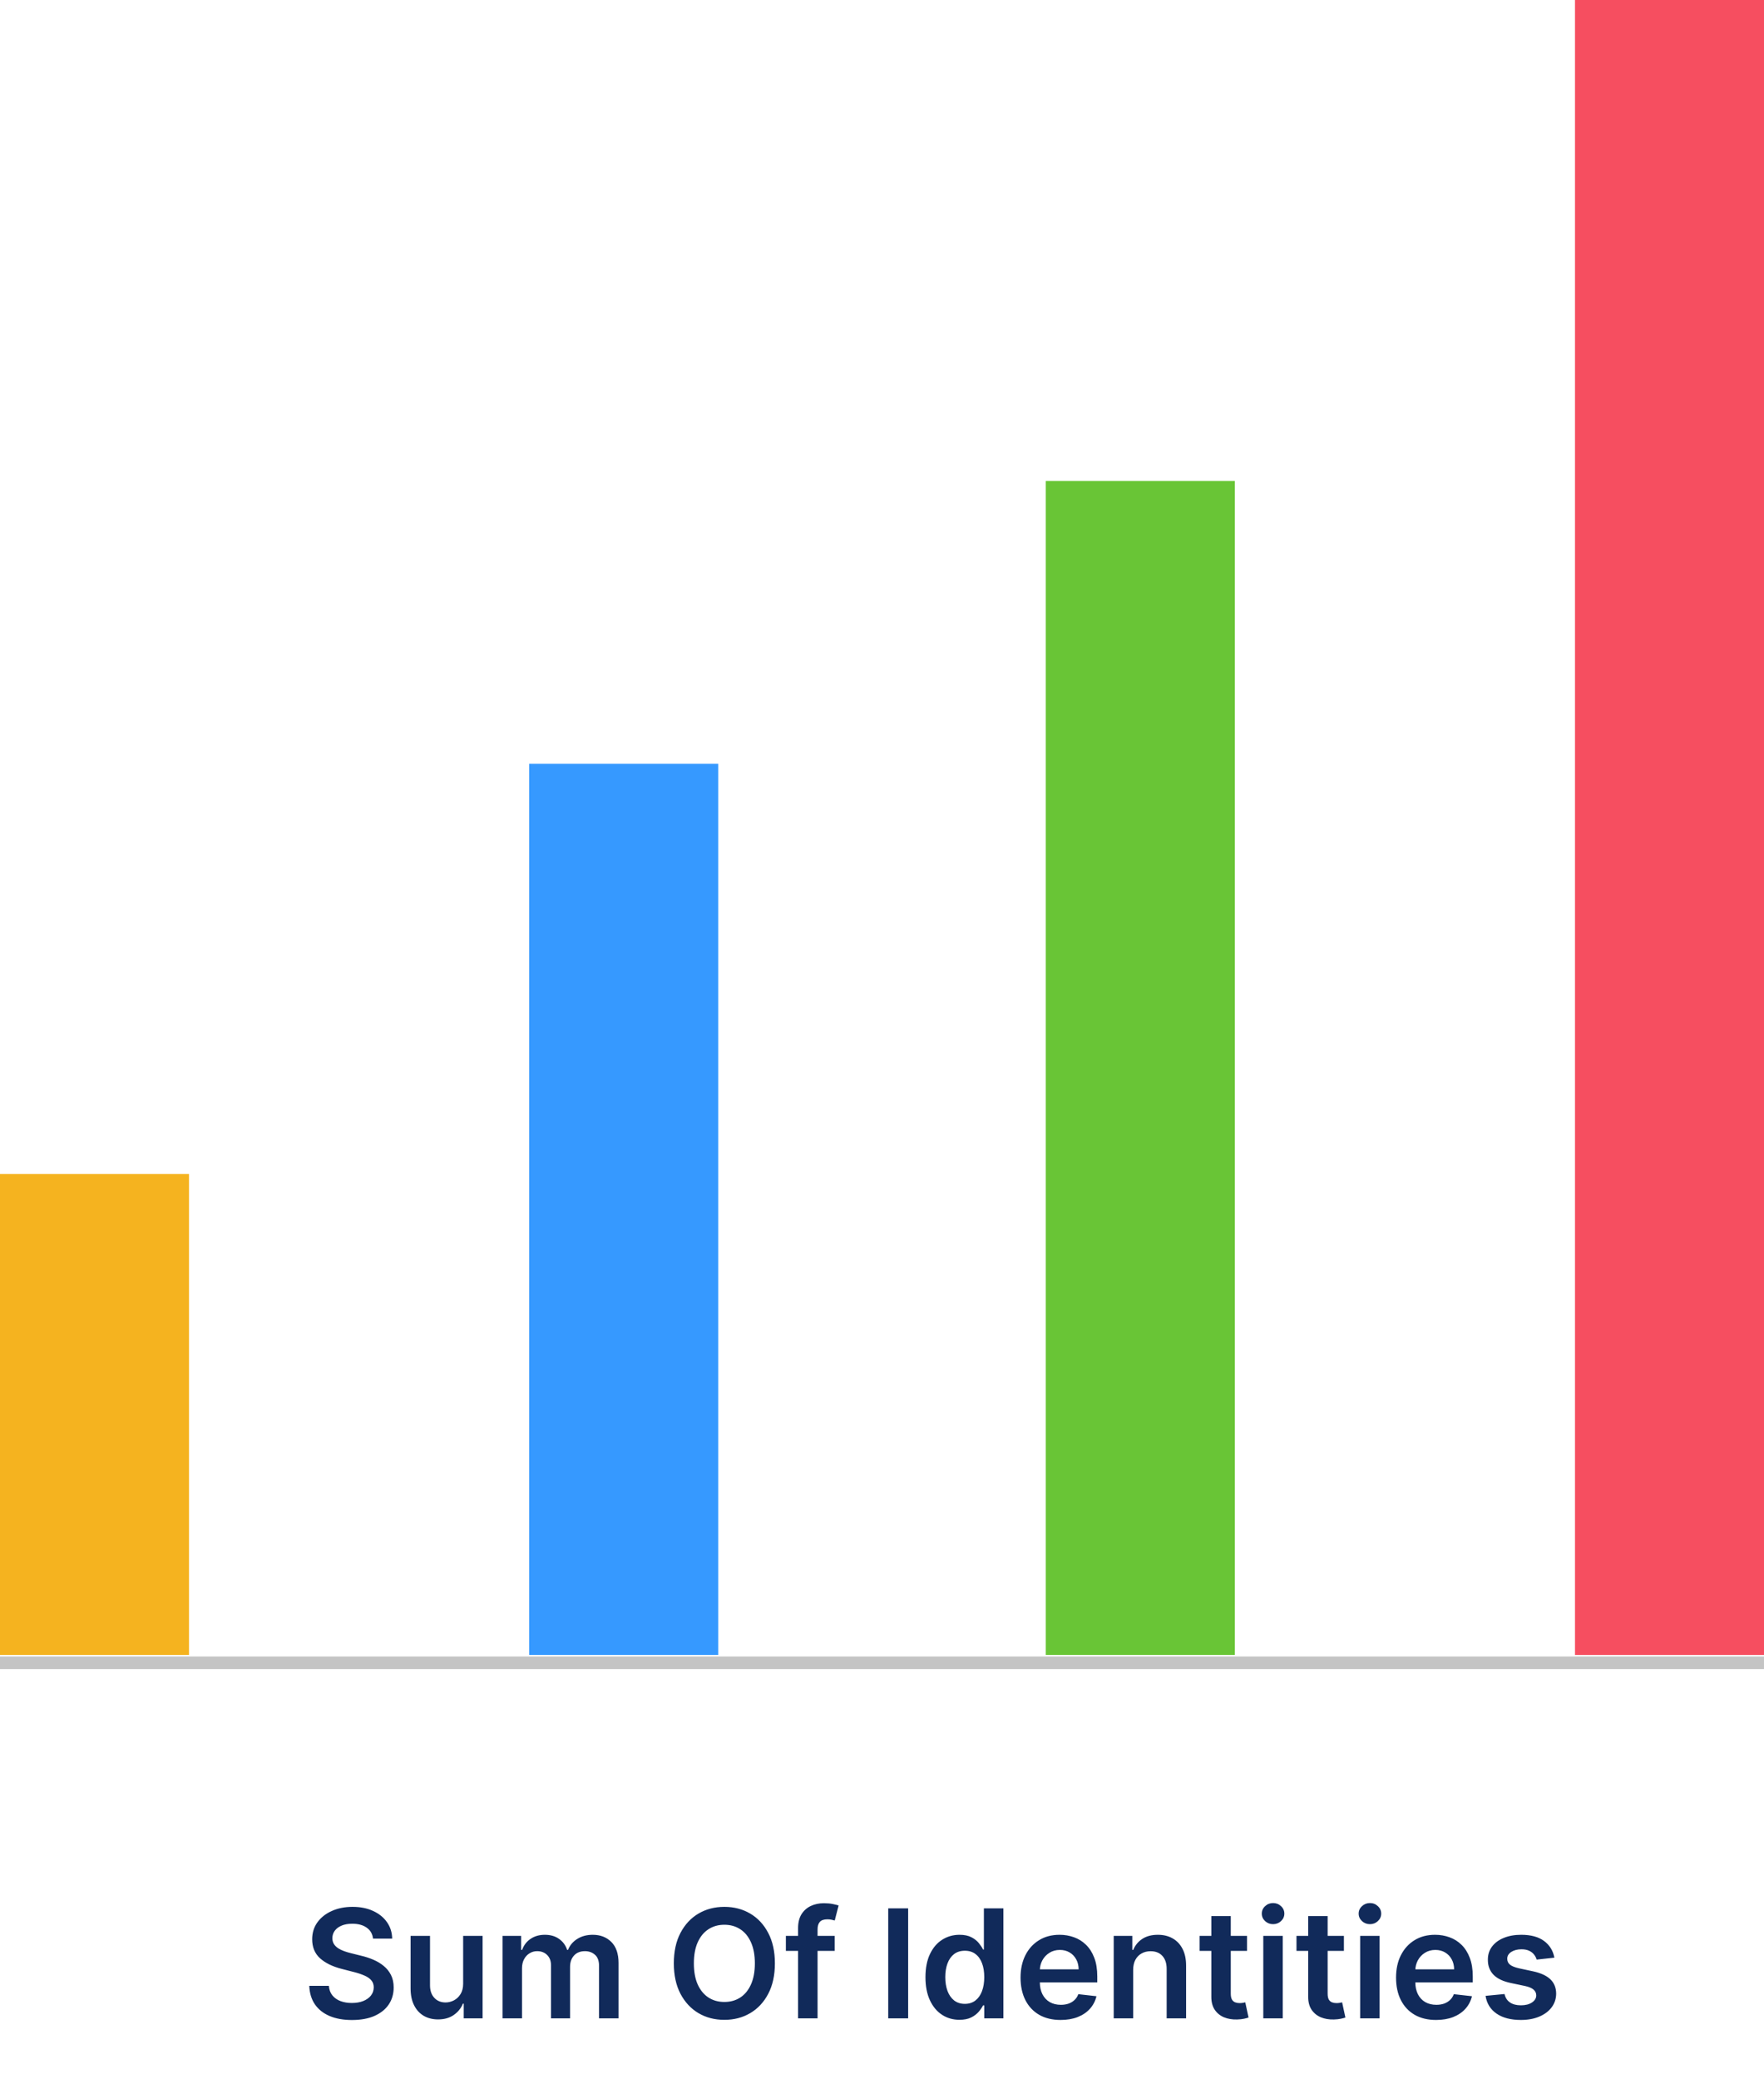 <svg width="140" height="165" viewBox="0 0 140 165" fill="none" xmlns="http://www.w3.org/2000/svg">
<path d="M29.604 153.835C29.564 153.463 29.396 153.173 29.101 152.966C28.808 152.758 28.428 152.655 27.959 152.655C27.629 152.655 27.347 152.704 27.111 152.804C26.875 152.903 26.695 153.038 26.57 153.209C26.445 153.379 26.381 153.574 26.378 153.792C26.378 153.974 26.419 154.132 26.501 154.265C26.587 154.399 26.702 154.513 26.847 154.606C26.991 154.697 27.152 154.774 27.328 154.836C27.504 154.899 27.682 154.951 27.861 154.994L28.679 155.199C29.009 155.275 29.325 155.379 29.629 155.51C29.936 155.64 30.21 155.805 30.452 156.004C30.696 156.203 30.889 156.443 31.031 156.724C31.173 157.005 31.244 157.335 31.244 157.713C31.244 158.224 31.114 158.674 30.852 159.064C30.591 159.45 30.213 159.753 29.719 159.971C29.227 160.187 28.632 160.295 27.933 160.295C27.254 160.295 26.665 160.19 26.165 159.98C25.668 159.77 25.278 159.463 24.997 159.059C24.719 158.656 24.568 158.165 24.546 157.585H26.101C26.124 157.889 26.217 158.142 26.382 158.343C26.547 158.545 26.761 158.696 27.026 158.795C27.293 158.895 27.591 158.944 27.921 158.944C28.264 158.944 28.565 158.893 28.824 158.791C29.085 158.686 29.29 158.541 29.438 158.356C29.585 158.169 29.66 157.95 29.663 157.7C29.66 157.473 29.594 157.285 29.463 157.138C29.332 156.987 29.149 156.862 28.913 156.763C28.68 156.66 28.408 156.569 28.095 156.49L27.102 156.234C26.384 156.049 25.815 155.77 25.398 155.395C24.983 155.017 24.776 154.515 24.776 153.89C24.776 153.376 24.915 152.926 25.193 152.54C25.474 152.153 25.857 151.853 26.34 151.64C26.822 151.424 27.369 151.316 27.98 151.316C28.599 151.316 29.142 151.424 29.608 151.64C30.077 151.853 30.445 152.15 30.712 152.531C30.979 152.909 31.116 153.343 31.125 153.835H29.604ZM36.758 157.41V153.618H38.3V160.163H36.804V159H36.736C36.588 159.366 36.346 159.666 36.008 159.899C35.672 160.132 35.259 160.248 34.767 160.248C34.338 160.248 33.959 160.153 33.63 159.963C33.303 159.77 33.047 159.49 32.863 159.123C32.678 158.754 32.586 158.308 32.586 157.785V153.618H34.128V157.547C34.128 157.961 34.242 158.291 34.469 158.535C34.696 158.78 34.995 158.902 35.364 158.902C35.591 158.902 35.811 158.846 36.025 158.736C36.238 158.625 36.412 158.46 36.549 158.241C36.688 158.02 36.758 157.743 36.758 157.41ZM39.886 160.163V153.618H41.361V154.73H41.438C41.574 154.355 41.8 154.062 42.115 153.852C42.43 153.639 42.807 153.532 43.244 153.532C43.688 153.532 44.061 153.64 44.365 153.856C44.672 154.069 44.888 154.361 45.013 154.73H45.081C45.226 154.366 45.47 154.076 45.814 153.861C46.16 153.642 46.571 153.532 47.045 153.532C47.648 153.532 48.139 153.723 48.52 154.103C48.901 154.484 49.091 155.04 49.091 155.77V160.163H47.544V156.008C47.544 155.602 47.436 155.305 47.22 155.118C47.004 154.927 46.74 154.832 46.428 154.832C46.055 154.832 45.764 154.949 45.554 155.182C45.347 155.412 45.243 155.711 45.243 156.081V160.163H43.73V155.944C43.73 155.606 43.628 155.336 43.423 155.135C43.222 154.933 42.957 154.832 42.631 154.832C42.409 154.832 42.207 154.889 42.026 155.003C41.844 155.113 41.699 155.271 41.591 155.476C41.483 155.677 41.429 155.913 41.429 156.183V160.163H39.886ZM61.499 155.799C61.499 156.74 61.323 157.545 60.971 158.216C60.621 158.883 60.144 159.395 59.539 159.75C58.936 160.105 58.253 160.282 57.489 160.282C56.725 160.282 56.04 160.105 55.435 159.75C54.833 159.392 54.355 158.879 54.003 158.211C53.654 157.541 53.479 156.737 53.479 155.799C53.479 154.859 53.654 154.055 54.003 153.388C54.355 152.717 54.833 152.204 55.435 151.849C56.04 151.494 56.725 151.316 57.489 151.316C58.253 151.316 58.936 151.494 59.539 151.849C60.144 152.204 60.621 152.717 60.971 153.388C61.323 154.055 61.499 154.859 61.499 155.799ZM59.909 155.799C59.909 155.138 59.806 154.579 59.598 154.125C59.394 153.667 59.11 153.322 58.746 153.089C58.383 152.853 57.963 152.736 57.489 152.736C57.015 152.736 56.596 152.853 56.232 153.089C55.868 153.322 55.583 153.667 55.375 154.125C55.171 154.579 55.069 155.138 55.069 155.799C55.069 156.461 55.171 157.021 55.375 157.478C55.583 157.933 55.868 158.278 56.232 158.514C56.596 158.747 57.015 158.863 57.489 158.863C57.963 158.863 58.383 158.747 58.746 158.514C59.11 158.278 59.394 157.933 59.598 157.478C59.806 157.021 59.909 156.461 59.909 155.799ZM66.241 153.618V154.811H62.371V153.618H66.241ZM63.339 160.163V153C63.339 152.559 63.43 152.193 63.611 151.9C63.796 151.608 64.043 151.389 64.353 151.244C64.663 151.099 65.006 151.027 65.384 151.027C65.651 151.027 65.888 151.048 66.096 151.091C66.303 151.133 66.457 151.172 66.556 151.206L66.249 152.399C66.184 152.379 66.102 152.359 66.002 152.339C65.903 152.316 65.792 152.305 65.67 152.305C65.383 152.305 65.18 152.375 65.06 152.514C64.944 152.65 64.886 152.846 64.886 153.102V160.163H63.339ZM72.075 151.436V160.163H70.494V151.436H72.075ZM76.147 160.278C75.633 160.278 75.173 160.146 74.767 159.882C74.36 159.618 74.039 159.234 73.804 158.731C73.568 158.228 73.45 157.618 73.45 156.899C73.45 156.172 73.569 155.558 73.808 155.058C74.049 154.555 74.375 154.176 74.784 153.92C75.193 153.662 75.649 153.532 76.152 153.532C76.535 153.532 76.85 153.598 77.098 153.728C77.345 153.856 77.541 154.011 77.686 154.193C77.831 154.372 77.943 154.541 78.022 154.7H78.086V151.436H79.633V160.163H78.116V159.132H78.022C77.943 159.291 77.828 159.46 77.677 159.639C77.527 159.815 77.328 159.966 77.081 160.091C76.834 160.216 76.522 160.278 76.147 160.278ZM76.578 159.013C76.904 159.013 77.183 158.924 77.413 158.748C77.643 158.569 77.818 158.321 77.937 158.003C78.056 157.684 78.116 157.314 78.116 156.89C78.116 156.467 78.056 156.099 77.937 155.787C77.821 155.474 77.647 155.231 77.417 155.058C77.19 154.885 76.91 154.798 76.578 154.798C76.234 154.798 75.947 154.888 75.717 155.066C75.487 155.245 75.314 155.493 75.197 155.808C75.081 156.123 75.022 156.484 75.022 156.89C75.022 157.299 75.081 157.665 75.197 157.986C75.316 158.304 75.491 158.555 75.721 158.74C75.954 158.922 76.24 159.013 76.578 159.013ZM84.175 160.291C83.519 160.291 82.952 160.155 82.474 159.882C82 159.606 81.635 159.217 81.379 158.714C81.124 158.209 80.996 157.613 80.996 156.929C80.996 156.255 81.124 155.665 81.379 155.156C81.638 154.645 81.999 154.247 82.462 153.963C82.925 153.676 83.469 153.532 84.094 153.532C84.497 153.532 84.878 153.598 85.236 153.728C85.597 153.856 85.915 154.055 86.19 154.325C86.469 154.595 86.688 154.939 86.847 155.356C87.006 155.771 87.085 156.265 87.085 156.839V157.312H81.72V156.272H85.606C85.604 155.977 85.54 155.714 85.415 155.484C85.29 155.251 85.115 155.068 84.891 154.934C84.669 154.801 84.41 154.734 84.115 154.734C83.8 154.734 83.523 154.811 83.284 154.964C83.046 155.115 82.859 155.314 82.726 155.561C82.595 155.805 82.528 156.074 82.526 156.366V157.274C82.526 157.655 82.595 157.981 82.734 158.254C82.874 158.524 83.068 158.731 83.318 158.876C83.568 159.018 83.861 159.089 84.196 159.089C84.421 159.089 84.624 159.058 84.805 158.995C84.987 158.93 85.145 158.835 85.278 158.71C85.412 158.585 85.513 158.43 85.581 158.245L87.021 158.407C86.93 158.788 86.757 159.12 86.501 159.405C86.249 159.686 85.925 159.905 85.53 160.061C85.135 160.214 84.683 160.291 84.175 160.291ZM89.933 156.328V160.163H88.39V153.618H89.865V154.73H89.941C90.092 154.363 90.332 154.072 90.662 153.856C90.994 153.64 91.404 153.532 91.893 153.532C92.345 153.532 92.738 153.629 93.073 153.822C93.412 154.015 93.673 154.295 93.858 154.662C94.045 155.028 94.137 155.473 94.135 155.995V160.163H92.592V156.234C92.592 155.797 92.478 155.454 92.251 155.207C92.027 154.96 91.716 154.836 91.318 154.836C91.048 154.836 90.808 154.896 90.598 155.015C90.39 155.132 90.227 155.301 90.108 155.522C89.991 155.744 89.933 156.013 89.933 156.328ZM98.971 153.618V154.811H95.209V153.618H98.971ZM96.137 152.049H97.68V158.194C97.68 158.402 97.711 158.561 97.774 158.672C97.839 158.78 97.924 158.853 98.029 158.893C98.135 158.933 98.251 158.953 98.379 158.953C98.475 158.953 98.564 158.946 98.643 158.932C98.725 158.917 98.788 158.905 98.831 158.893L99.091 160.099C99.008 160.128 98.89 160.159 98.737 160.193C98.586 160.227 98.402 160.247 98.183 160.253C97.796 160.264 97.448 160.206 97.139 160.078C96.829 159.947 96.584 159.745 96.402 159.473C96.223 159.2 96.135 158.859 96.137 158.45V152.049ZM100.261 160.163V153.618H101.804V160.163H100.261ZM101.037 152.689C100.793 152.689 100.582 152.608 100.406 152.446C100.23 152.281 100.142 152.084 100.142 151.853C100.142 151.62 100.23 151.423 100.406 151.261C100.582 151.096 100.793 151.014 101.037 151.014C101.284 151.014 101.494 151.096 101.668 151.261C101.844 151.423 101.932 151.62 101.932 151.853C101.932 152.084 101.844 152.281 101.668 152.446C101.494 152.608 101.284 152.689 101.037 152.689ZM106.659 153.618V154.811H102.896V153.618H106.659ZM103.825 152.049H105.368V158.194C105.368 158.402 105.399 158.561 105.461 158.672C105.527 158.78 105.612 158.853 105.717 158.893C105.822 158.933 105.939 158.953 106.066 158.953C106.163 158.953 106.251 158.946 106.331 158.932C106.413 158.917 106.475 158.905 106.518 158.893L106.778 160.099C106.696 160.128 106.578 160.159 106.424 160.193C106.274 160.227 106.089 160.247 105.87 160.253C105.484 160.264 105.136 160.206 104.826 160.078C104.517 159.947 104.271 159.745 104.089 159.473C103.91 159.2 103.822 158.859 103.825 158.45V152.049ZM107.949 160.163V153.618H109.491V160.163H107.949ZM108.724 152.689C108.48 152.689 108.27 152.608 108.094 152.446C107.918 152.281 107.83 152.084 107.83 151.853C107.83 151.62 107.918 151.423 108.094 151.261C108.27 151.096 108.48 151.014 108.724 151.014C108.972 151.014 109.182 151.096 109.355 151.261C109.531 151.423 109.619 151.62 109.619 151.853C109.619 152.084 109.531 152.281 109.355 152.446C109.182 152.608 108.972 152.689 108.724 152.689ZM113.975 160.291C113.319 160.291 112.752 160.155 112.275 159.882C111.801 159.606 111.436 159.217 111.18 158.714C110.924 158.209 110.797 157.613 110.797 156.929C110.797 156.255 110.924 155.665 111.18 155.156C111.439 154.645 111.799 154.247 112.262 153.963C112.725 153.676 113.27 153.532 113.895 153.532C114.298 153.532 114.679 153.598 115.037 153.728C115.397 153.856 115.716 154.055 115.991 154.325C116.27 154.595 116.488 154.939 116.647 155.356C116.806 155.771 116.886 156.265 116.886 156.839V157.312H111.521V156.272H115.407C115.404 155.977 115.341 155.714 115.216 155.484C115.091 155.251 114.916 155.068 114.691 154.934C114.47 154.801 114.211 154.734 113.916 154.734C113.6 154.734 113.324 154.811 113.085 154.964C112.846 155.115 112.66 155.314 112.527 155.561C112.396 155.805 112.329 156.074 112.326 156.366V157.274C112.326 157.655 112.396 157.981 112.535 158.254C112.674 158.524 112.869 158.731 113.119 158.876C113.369 159.018 113.662 159.089 113.997 159.089C114.221 159.089 114.424 159.058 114.606 158.995C114.788 158.93 114.946 158.835 115.079 158.71C115.213 158.585 115.314 158.43 115.382 158.245L116.822 158.407C116.731 158.788 116.558 159.12 116.302 159.405C116.049 159.686 115.725 159.905 115.331 160.061C114.936 160.214 114.484 160.291 113.975 160.291ZM123.364 155.348L121.958 155.501C121.918 155.359 121.849 155.226 121.749 155.101C121.653 154.976 121.522 154.875 121.357 154.798C121.192 154.721 120.991 154.683 120.752 154.683C120.431 154.683 120.161 154.753 119.942 154.892C119.727 155.031 119.62 155.211 119.623 155.433C119.62 155.623 119.69 155.778 119.832 155.897C119.977 156.017 120.215 156.115 120.548 156.191L121.664 156.43C122.283 156.564 122.744 156.775 123.045 157.065C123.349 157.355 123.502 157.734 123.505 158.203C123.502 158.615 123.381 158.978 123.143 159.294C122.907 159.606 122.579 159.851 122.158 160.027C121.738 160.203 121.255 160.291 120.71 160.291C119.908 160.291 119.263 160.123 118.775 159.788C118.286 159.45 117.995 158.98 117.901 158.378L119.406 158.233C119.474 158.528 119.619 158.751 119.84 158.902C120.062 159.052 120.35 159.128 120.705 159.128C121.072 159.128 121.366 159.052 121.587 158.902C121.812 158.751 121.924 158.565 121.924 158.343C121.924 158.156 121.852 158.001 121.707 157.879C121.565 157.757 121.343 157.663 121.042 157.598L119.925 157.363C119.298 157.233 118.833 157.013 118.532 156.703C118.231 156.39 118.082 155.995 118.085 155.518C118.082 155.115 118.191 154.765 118.413 154.47C118.637 154.172 118.948 153.941 119.346 153.78C119.746 153.615 120.208 153.532 120.731 153.532C121.498 153.532 122.102 153.696 122.542 154.022C122.985 154.349 123.259 154.791 123.364 155.348Z" fill="#112A5A"/>
<line y1="131.949" x2="139.999" y2="131.949" stroke="#C4C4C4"/>
<rect y="93.163" width="15" height="38.163" fill="#F5B31F"/>
<rect x="42" y="60.612" width="15" height="70.714" fill="#3699FF"/>
<rect x="83" y="38.163" width="15" height="93.163" fill="#69C536"/>
<rect x="125" width="15" height="131.327" fill="#F64E60"/>
</svg>

